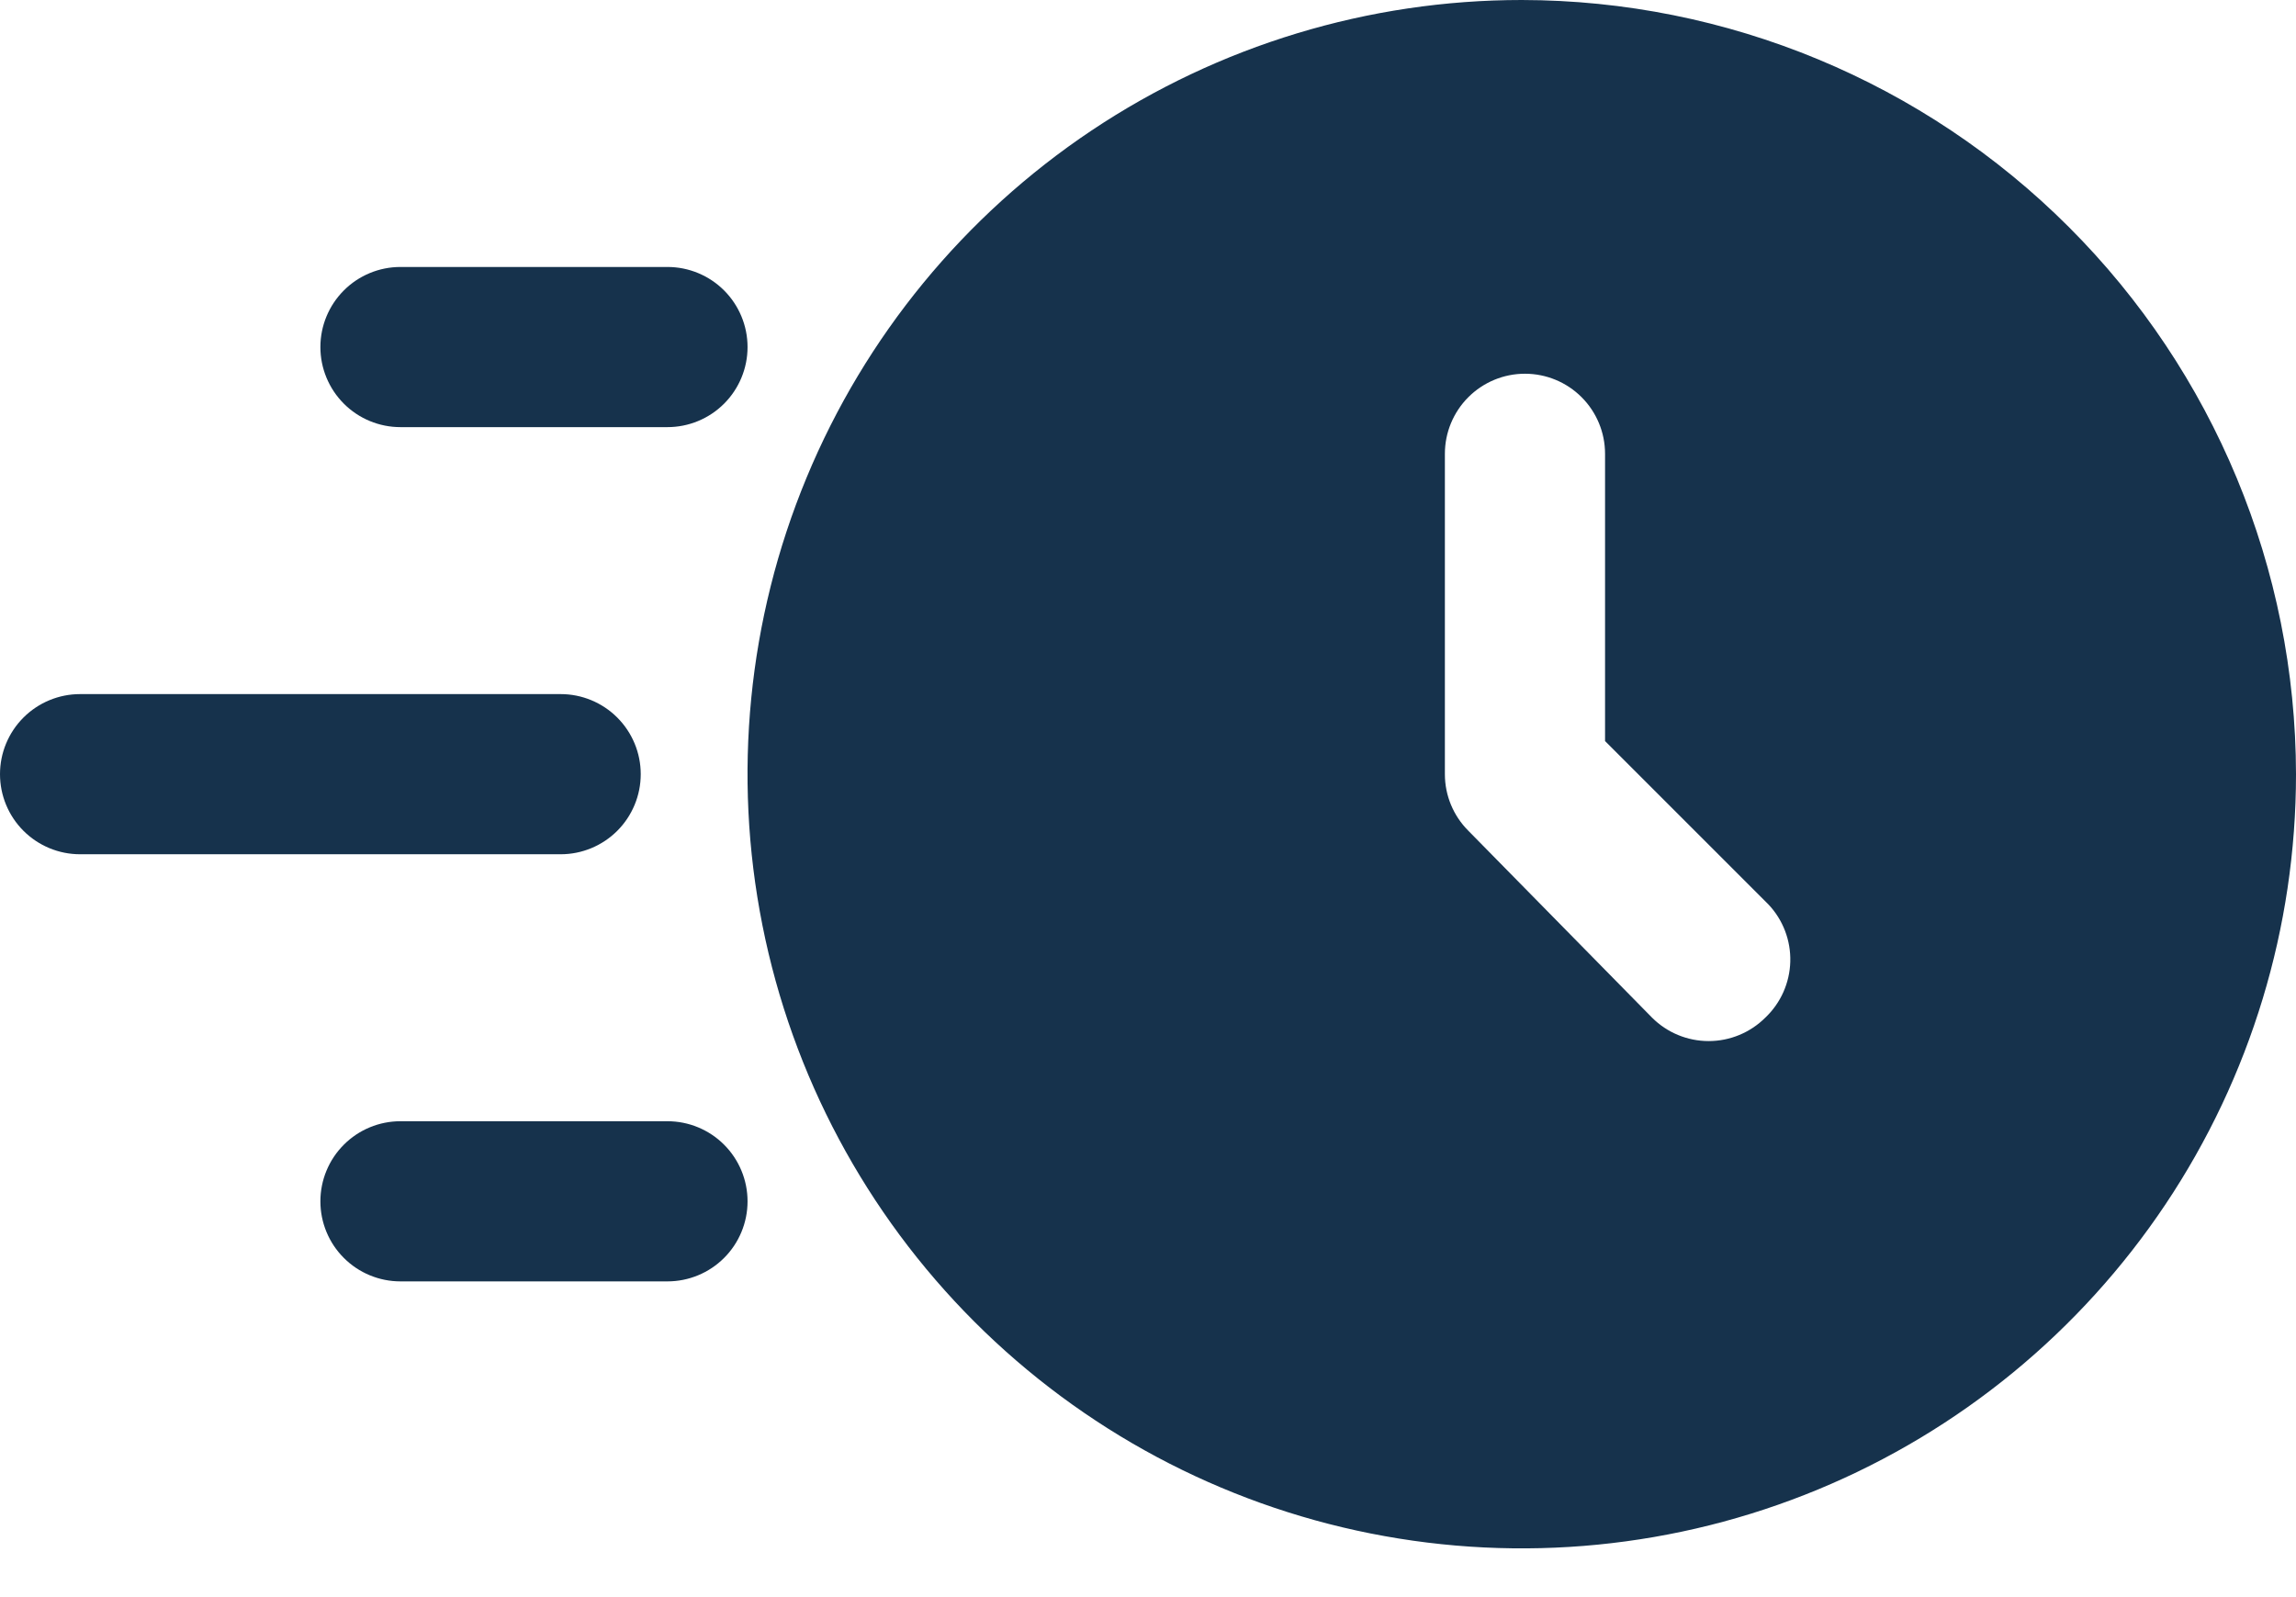 <svg width="46" height="32" viewBox="0 0 46 32" fill="none" xmlns="http://www.w3.org/2000/svg">
<path d="M30.488 0C27.42 0 24.421 0.91 21.87 2.614C19.32 4.319 17.331 6.741 16.157 9.576C14.983 12.41 14.676 15.529 15.275 18.538C15.873 21.547 17.351 24.311 19.52 26.48C21.689 28.649 24.453 30.127 27.462 30.725C30.471 31.324 33.59 31.017 36.424 29.843C39.259 28.669 41.681 26.68 43.386 24.129C45.09 21.579 46 18.579 46 15.512C45.994 11.399 44.358 7.457 41.45 4.55C38.543 1.642 34.6 0.006 30.488 0ZM35.367 20.39C35.066 20.69 34.658 20.859 34.233 20.859C33.807 20.859 33.399 20.69 33.099 20.39L29.419 16.646C29.117 16.345 28.948 15.937 28.948 15.512V9.093C28.948 8.667 29.117 8.259 29.418 7.958C29.719 7.657 30.127 7.488 30.552 7.488C30.978 7.488 31.386 7.657 31.687 7.958C31.988 8.259 32.157 8.667 32.157 9.093V14.848L35.431 18.122C35.723 18.431 35.88 18.844 35.868 19.269C35.856 19.694 35.676 20.098 35.367 20.39Z" fill="#16324C"/>
<path d="M11.233 17.116H1.605C1.179 17.116 0.771 16.947 0.47 16.646C0.169 16.345 0 15.937 0 15.511C0 15.086 0.169 14.678 0.47 14.377C0.771 14.076 1.179 13.907 1.605 13.907H11.233C11.658 13.907 12.066 14.076 12.367 14.377C12.668 14.678 12.837 15.086 12.837 15.511C12.837 15.937 12.668 16.345 12.367 16.646C12.066 16.947 11.658 17.116 11.233 17.116Z" fill="#16324C"/>
<path d="M13.372 8.558H8.023C7.598 8.558 7.189 8.389 6.889 8.088C6.588 7.787 6.419 7.379 6.419 6.954C6.419 6.528 6.588 6.12 6.889 5.819C7.189 5.518 7.598 5.349 8.023 5.349H13.372C13.798 5.349 14.206 5.518 14.507 5.819C14.808 6.12 14.977 6.528 14.977 6.954C14.977 7.379 14.808 7.787 14.507 8.088C14.206 8.389 13.798 8.558 13.372 8.558Z" fill="#16324C"/>
<path d="M13.372 25.674H8.023C7.598 25.674 7.189 25.505 6.889 25.204C6.588 24.904 6.419 24.495 6.419 24.07C6.419 23.644 6.588 23.236 6.889 22.935C7.189 22.634 7.598 22.465 8.023 22.465H13.372C13.798 22.465 14.206 22.634 14.507 22.935C14.808 23.236 14.977 23.644 14.977 24.07C14.977 24.495 14.808 24.904 14.507 25.204C14.206 25.505 13.798 25.674 13.372 25.674Z" fill="#16324C"/>
</svg>
